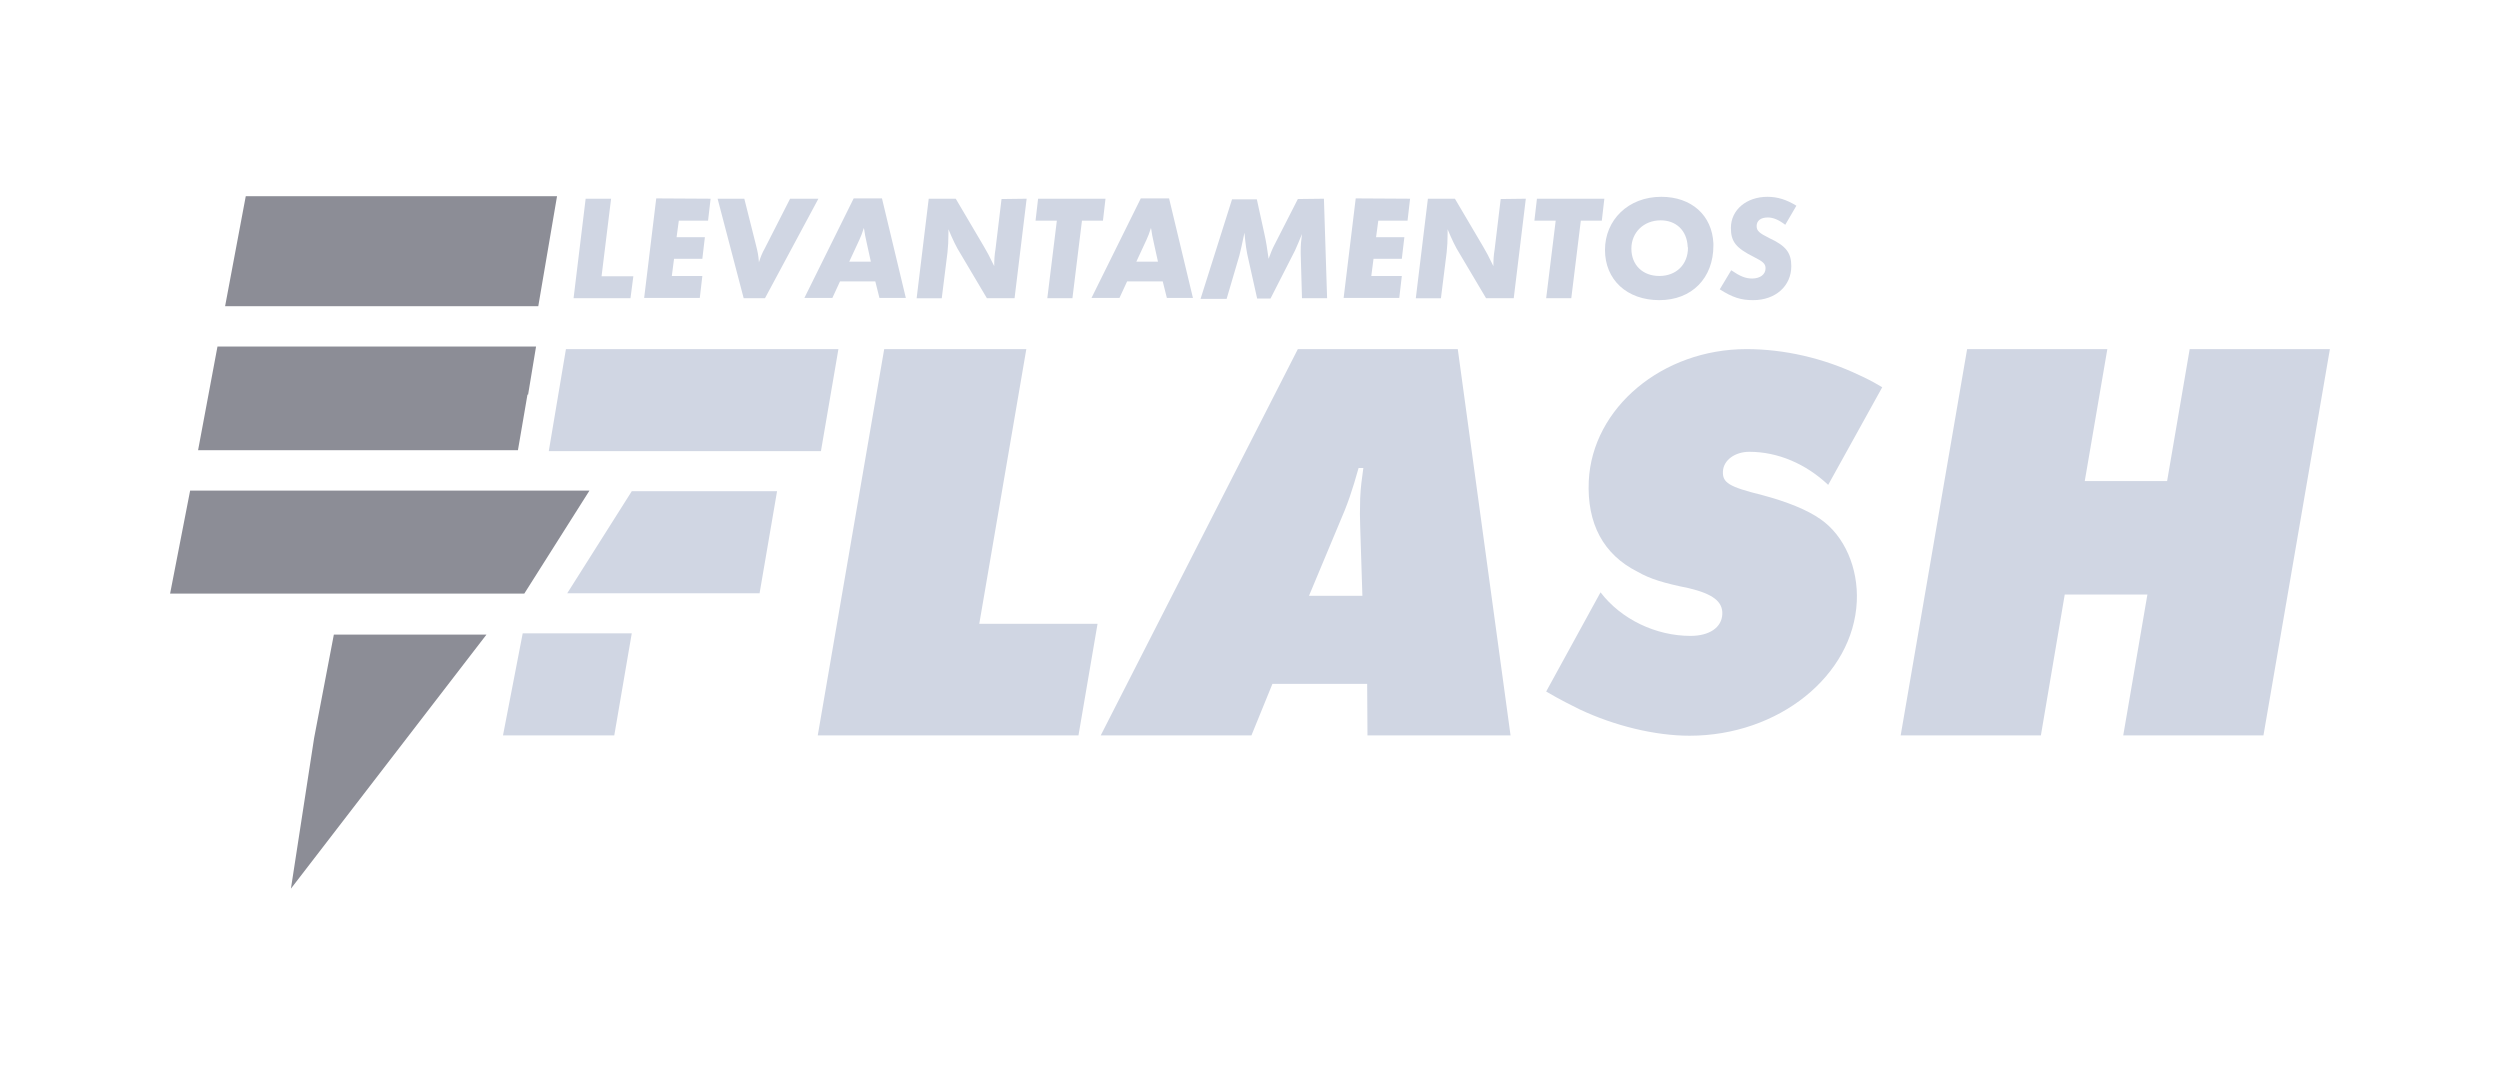 <?xml version="1.0" encoding="utf-8"?>
<!-- Generator: Adobe Illustrator 28.0.0, SVG Export Plug-In . SVG Version: 6.00 Build 0)  -->
<svg version="1.1" id="Type" xmlns="http://www.w3.org/2000/svg" xmlns:xlink="http://www.w3.org/1999/xlink" x="0px" y="0px"
	 viewBox="0 0 786.3 337.9" style="enable-background:new 0 0 786.3 337.9;" xml:space="preserve">
<style type="text/css">
	.st0{fill:#D0D6E3;}
	.st1{fill:#8C8D96;}
</style>
<g>
	<g>
		<path class="st0" d="M322.8,109.8L308,196.2h37.2l-6,35.1h-82l20.9-121.5C278.2,109.8,322.8,109.8,322.8,109.8z"/>
		<path class="st0" d="M400.2,215.1l-6.6,16.2h-47.4l62-121.5h50.3l16.6,121.5h-45l-0.1-16.2H400.2z M411.7,187.4h16.8l-0.7-22
			c-0.1-2-0.1-5.1,0-8.6c0.2-4.4,0.5-5.6,1-9.6h-1.5c-2,7.1-3.3,11.1-6.4,18.2L411.7,187.4L411.7,187.4z"/>
		<path class="st0" d="M592,121.8l-17,30.7c-7-6.6-15.8-10.4-24.8-10.4c-4.5,0-8.1,2.6-8.3,6.1c-0.2,3.6,1.8,4.9,12.3,7.5
			c7.9,2.1,14.3,4.7,18.4,7.6c7.5,5.2,11.9,15.3,11.4,25.9c-1.1,23.3-24.6,42.2-52.6,42.2c-10.8,0-23.6-3.1-34.6-8.3
			c-2.4-1.2-5.9-2.9-10.5-5.6l17.1-31.2c6.5,8.5,17.4,13.7,28.3,13.7c5.9,0,9.8-2.6,10-6.8c0.2-4-3-6.4-10.5-8.2
			c-7.9-1.6-12.2-2.9-16.2-5.2c-10.7-5.4-15.9-15.1-15.3-28.5c1.1-23.1,23.2-41.5,49.6-41.5c11.8,0,24.2,2.8,35.5,8.2
			C586.6,118.8,589,120,592,121.8L592,121.8z"/>
		<path class="st0" d="M732.8,109.8l-20.9,121.5h-44.1l7.6-44.3h-26l-7.5,44.3h-44.1l20.9-121.5h44.1l-7.1,41.5h25.9l7.1-41.5H732.8
			z"/>
	</g>
	<g>
		<path class="st0" d="M192.2,62.5l-3,24.4h10l-0.9,6.9h-17.9l3.8-31.3H192.2L192.2,62.5z"/>
		<path class="st0" d="M223.5,62.5l-0.8,6.9h-9.2l-0.7,5.2h8.9l-0.8,6.8H212l-0.7,5.4h9.6l-0.8,6.9h-17.5l3.8-31.3L223.5,62.5
			L223.5,62.5z"/>
		<path class="st0" d="M257.4,62.5l-16.8,31.3h-6.7l-8.2-31.3h8.4l3.6,14.3c0.6,2.4,0.8,3.2,1,5.7c0.5-1.6,1-2.9,1.8-4.3l8-15.7
			C248.5,62.5,257.4,62.5,257.4,62.5z"/>
		<path class="st0" d="M264.2,88.5l-2.4,5.2H253l15.5-31.3h8.9l7.5,31.3h-8.3l-1.3-5.2H264.2L264.2,88.5z M267.1,82.3h6.8l-1.3-5.9
			c-0.5-2.4-0.6-2.7-0.7-3.6c0-0.2-0.1-0.6-0.2-1.1c-0.5,1.6-0.9,2.6-1.4,3.7L267.1,82.3L267.1,82.3z"/>
		<path class="st0" d="M322.9,62.5l-3.8,31.3h-8.7l-8.3-14c-1.4-2.2-2.5-4.6-3.8-7.7v1.4c0,2.3-0.1,4-0.3,5.9l-1.8,14.4h-7.9
			l3.8-31.3h8.5l8.9,15.1l1.4,2.5l1.2,2.4l0.6,1.2c0-2,0.1-3.5,0.4-5.3l1.9-15.8L322.9,62.5L322.9,62.5z"/>
		<path class="st0" d="M340.3,69.4l-3,24.4h-7.9l3-24.4h-6.7l0.8-6.9h21.2l-0.8,6.9H340.3L340.3,69.4z"/>
		<path class="st0" d="M354.5,88.5l-2.4,5.2h-8.8l15.5-31.3h8.9l7.5,31.3H367l-1.3-5.2H354.5L354.5,88.5z M357.4,82.3h6.8l-1.3-5.9
			c-0.5-2.4-0.6-2.7-0.7-3.6c0-0.2-0.1-0.6-0.2-1.1c-0.5,1.6-0.9,2.6-1.4,3.7L357.4,82.3L357.4,82.3z"/>
		<path class="st0" d="M416.4,62.5l1,31.3h-7.9l-0.4-14v-1c0-1.7,0.1-2.9,0.4-5.2c-0.8,2-1.4,3.4-2.2,5.2l-7.7,15.1h-4.2l-2.7-12.1
			c-0.7-2.9-0.9-4.6-1.3-8.6c-0.8,3.8-1.1,5.3-1.6,7.2l-4,13.6h-8.2l9.9-31.3h7.8l2.3,10.5c0.6,2.6,1,5.2,1.4,8.2
			c0.5-1.4,1.2-3.2,1.8-4.3l7.4-14.5L416.4,62.5L416.4,62.5z"/>
		<path class="st0" d="M443.5,62.5l-0.8,6.9h-9.2l-0.7,5.2h8.9l-0.8,6.8H432l-0.7,5.4h9.6l-0.8,6.9h-17.5l3.8-31.3L443.5,62.5
			L443.5,62.5z"/>
		<path class="st0" d="M479.9,62.5l-3.8,31.3h-8.7l-8.3-14c-1.4-2.2-2.5-4.6-3.8-7.7v1.4c0,2.3-0.1,4-0.3,5.9l-1.8,14.4h-7.9
			l3.8-31.3h8.5l8.9,15.1l1.4,2.5l1.2,2.4l0.6,1.2c0-2,0.1-3.5,0.4-5.3l1.9-15.8L479.9,62.5L479.9,62.5z"/>
		<path class="st0" d="M497.2,69.4l-3,24.4h-7.9l3-24.4h-6.7l0.8-6.9h21.2l-0.8,6.9H497.2L497.2,69.4z"/>
		<path class="st0" d="M538.9,76.6v0.6c0,10.3-6.8,17.2-17,17.2s-17.1-6.4-17.1-15.8s7.3-16.7,17.7-16.7
			C532,61.9,538.5,67.7,538.9,76.6L538.9,76.6z M530.8,77.4c-0.3-4.9-3.6-8.1-8.5-8.1c-5.3,0-9.2,3.8-9.2,8.9s3.5,8.6,8.8,8.6
			s9-3.6,9-8.9C530.8,77.8,530.8,77.6,530.8,77.4L530.8,77.4z"/>
		<path class="st0" d="M565,64.7l-3.5,6c-2.1-1.6-3.8-2.3-5.5-2.3c-2.2,0-3.5,1-3.5,2.7c0,1.5,0.8,2.2,4,3.8
			c5.2,2.4,6.9,4.6,6.9,8.8c0,6.3-5,10.7-12,10.7c-3.8,0-6.4-0.8-10.5-3.4l3.6-6c2.8,1.9,4.5,2.6,6.6,2.6c2.5,0,4.2-1.3,4.2-3.2
			c0-1.4-0.7-2.1-3.7-3.6c-5.6-2.8-7.2-4.8-7.2-9.1c0-5.7,4.9-9.8,11.5-9.8C559.1,61.9,561.9,62.8,565,64.7L565,64.7z"/>
	</g>
	<polygon class="st0" points="258.2,141.9 263.7,109.8 178,109.8 172.6,141.9 	"/>
	<polygon class="st0" points="193.2,231.3 198.7,199.2 164.4,199.2 158.2,231.3 	"/>
	<polygon class="st0" points="238.9,186.6 244.4,154.5 198.7,154.5 178.4,186.6 	"/>
</g>
<g>
	<polygon class="st1" points="165.9,124.1 166.1,124.1 168.6,109 68.4,109 62.3,141.6 162.9,141.6 	"/>
	<polygon class="st1" points="185.4,154.3 59.8,154.3 53.5,186.7 164.9,186.7 	"/>
	<polygon class="st1" points="77.3,61.7 70.8,96.3 169.3,96.3 175.2,61.7 	"/>
	<polygon class="st1" points="105,199.6 98.8,232.1 91.5,279.5 153,199.6 	"/>
</g>
</svg>
